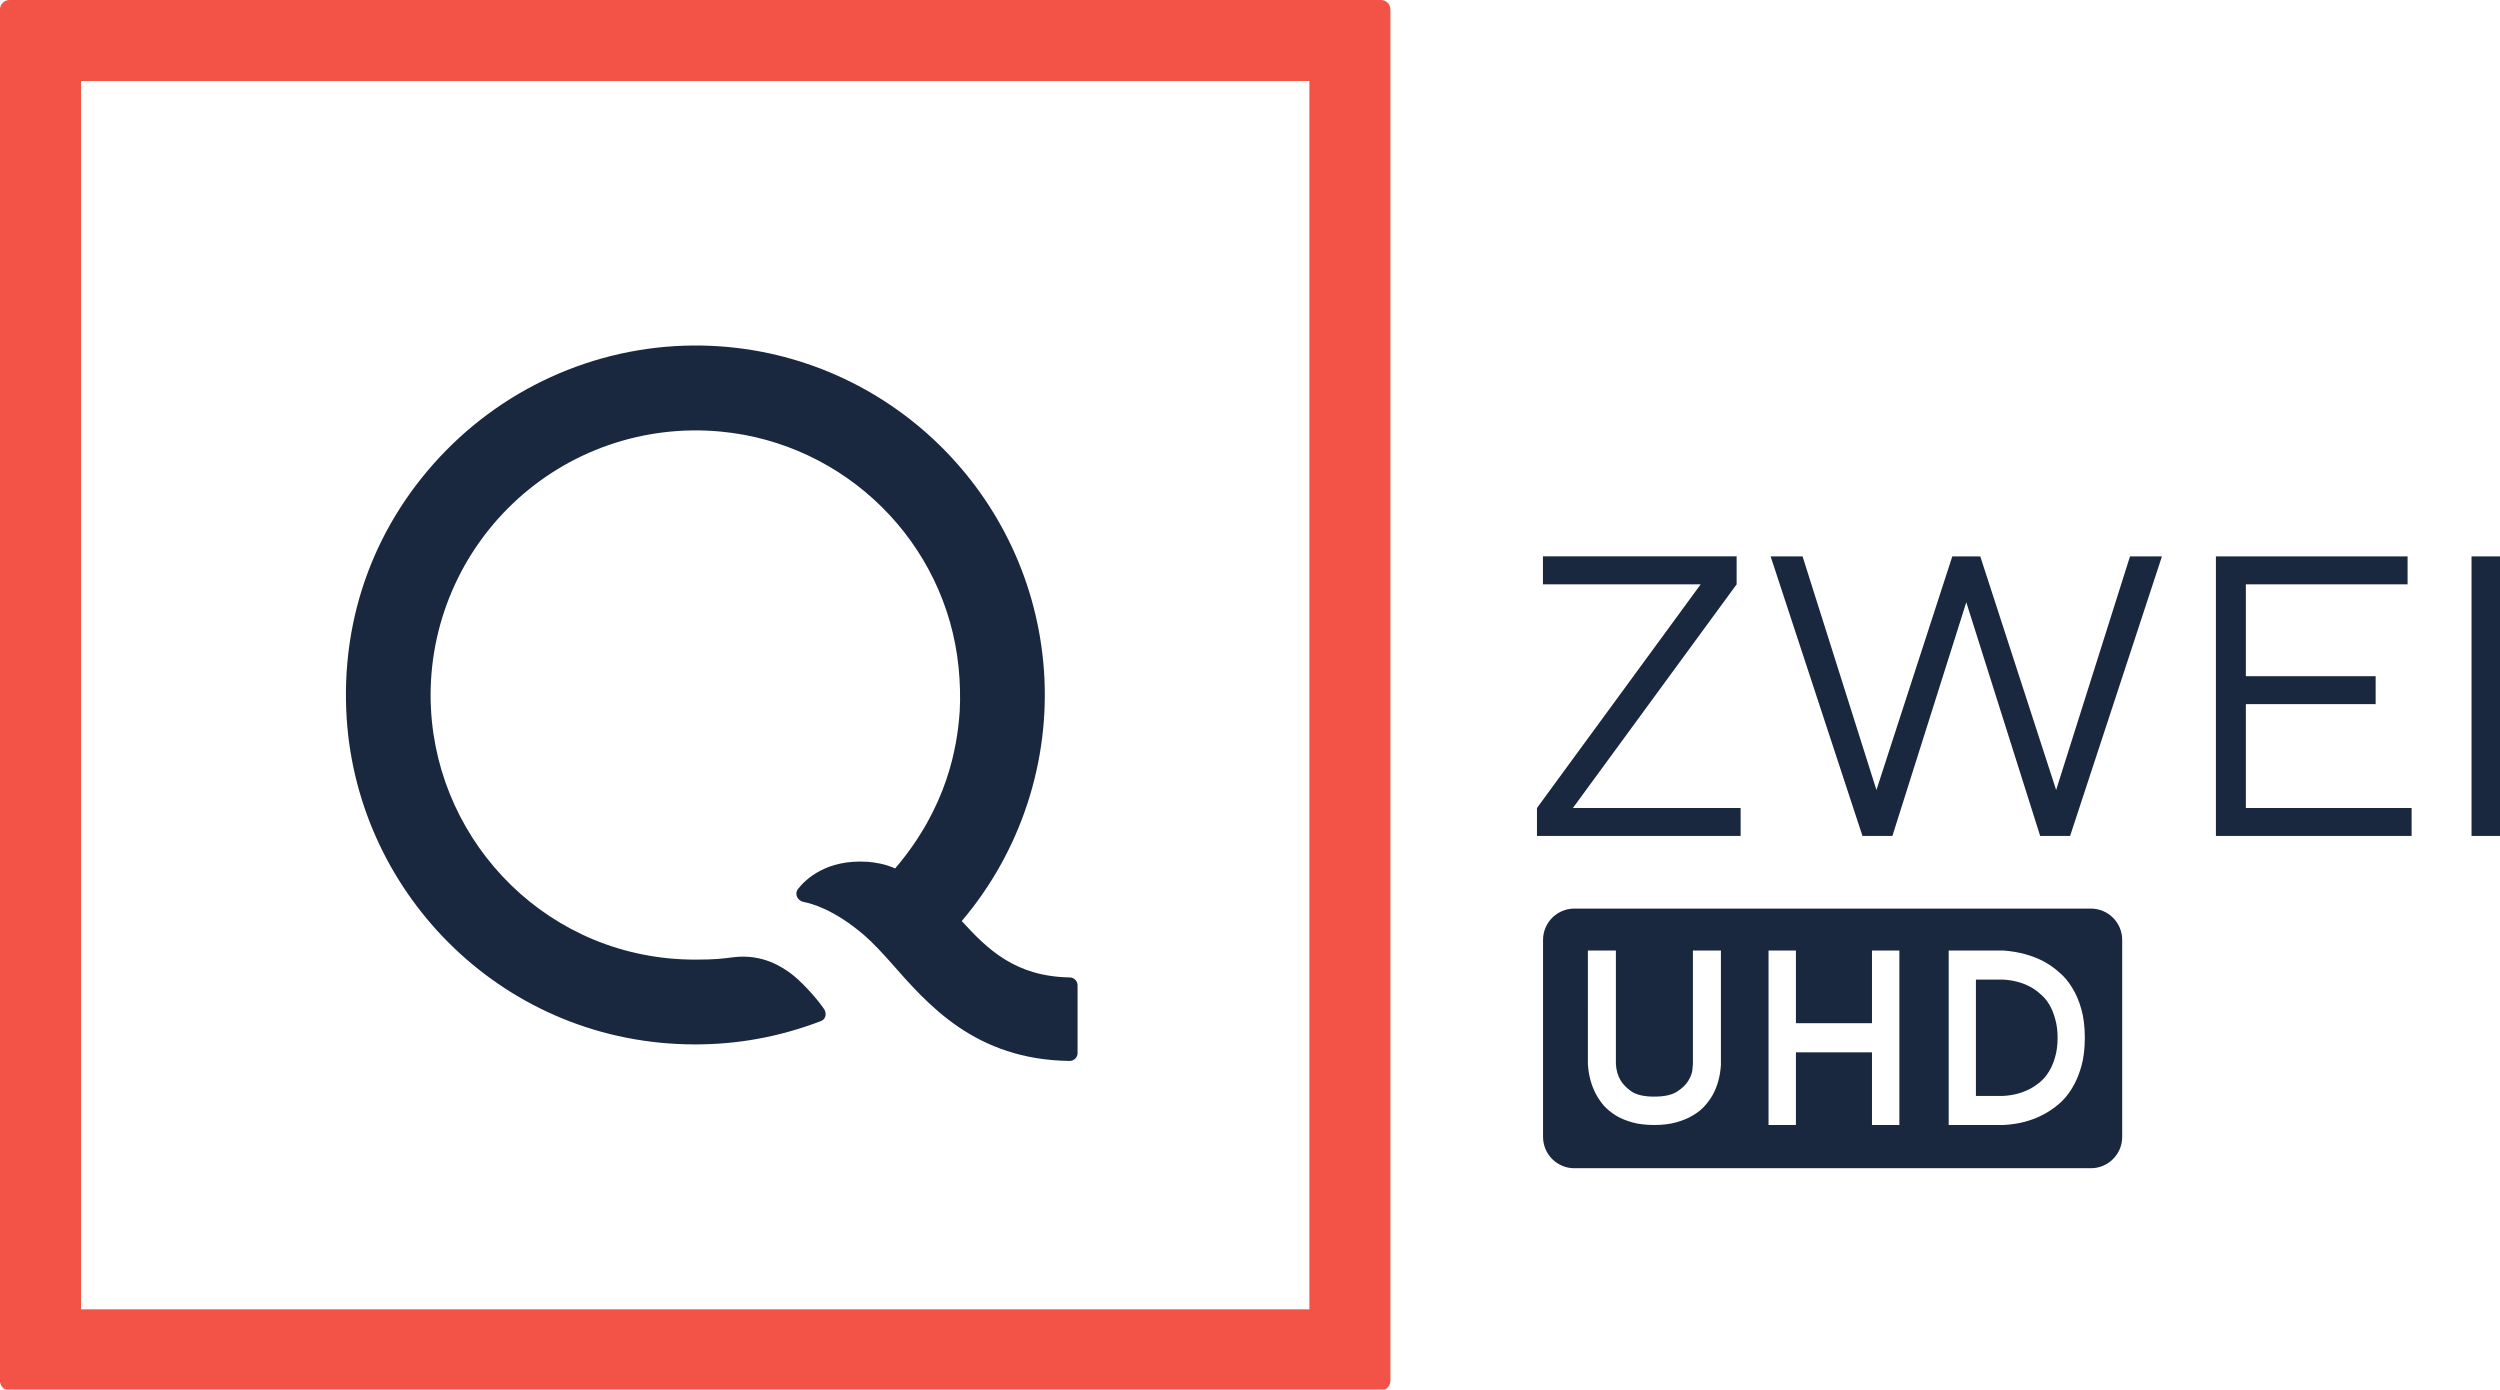 <svg width="507.77mm" height="282.22mm" version="1.1" viewBox="0 0 507.77 282.22" xmlns="http://www.w3.org/2000/svg">
 <defs>
  <clipPath id="a">
   <path d="m0 0h595.28v841.89h-595.28z"/>
  </clipPath>
 </defs>
 <g transform="matrix(.353 0 0 .353 -.003 .199)">
  <g transform="translate(31.073,863.76)">
   <g transform="matrix(17.602,0,0,-17.602,-729.6,13256)">
    <g clip-path="url(#a)">
     <g transform="translate(74.649,770.25)">
      <path d="m0 0c-1.788 0.03-2.696 0.935-3.526 1.843 1.934 2.277 2.89 5.226 2.689 8.163-0.395 5.77-5.06 10.369-10.861 10.638-3.248 0.151-6.416-1.104-8.693-3.427-2.276-2.323-3.46-5.412-3.239-8.767 0.382-5.794 5.191-10.643 11.399-10.64 1.346 1e-3 2.708 0.23 4.108 0.765 0.174 0.069 0.177 0.278 0.098 0.389-0.282 0.417-0.822 0.98-1.112 1.183-0.239 0.168-0.872 0.63-1.85 0.514-0.36-0.047-0.596-0.079-1.247-0.079-4.757-4e-3 -8.419 3.755-8.643 8.21-0.127 2.509 0.849 4.951 2.665 6.688 1.815 1.737 4.295 2.599 6.805 2.363 4.095-0.385 7.372-3.63 7.778-7.711 0.048-0.483 0.062-0.962 0.036-1.437-0.08-1.166-0.402-3.129-2.11-5.133-0.316 0.145-0.673 0.202-0.897 0.217-1.362 0.091-2.045-0.589-2.276-0.885-0.132-0.173-0.015-0.388 0.184-0.428 0.266-0.049 1.006-0.253 1.978-1.086 0.31-0.272 0.611-0.6 0.893-0.919 1.195-1.357 2.738-3.151 5.821-3.191h1e-3c0.143 0 0.259 0.115 0.259 0.258v2.214c0 0.142-0.116 0.258-0.259 0.258z" fill="#19283e"/>
     </g>
     <g transform="translate(39.685,757.06)">
      <path d="m0 0c0-0.17 0.138-0.308 0.308-0.308h44.833c0.171 0 0.309 0.138 0.309 0.308v44.832c0 0.17-0.138 0.308-0.309 0.308h-44.833c-0.17 0-0.307-0.137-0.308-0.306zm42.801 2.34h-40.153v40.152h40.153z" fill="#f25346"/>
     </g>
    </g>
   </g>
   <path d="m1391-383.36h17.232v-160.84h-17.232zm-34.48-16.074v16.088h-112.6v-160.84h110.29v16.07h-93.06v52.858h74.684v16.088h-74.684v59.74zm-256.23-118.34-42.508 134.42h-17.232l-52.841-160.84h18.376l42.508 134.41 43.652-134.41h16.088l43.652 134.41 42.508-134.41h18.376l-52.84 160.84h-17.232zm-243.58-10.341v-16.088h111.44v16.088l-94.205 128.69h96.51v16.07h-117.19v-16.07l94.205-128.69z" fill="#19283e"/>
  </g>
 </g>
 <path d="m319.78 184.54c-3.532 0-6.375 2.843-6.375 6.375v39.987c0 3.531 2.843 6.375 6.375 6.375h104.88c3.531 0 6.375-2.843 6.375-6.375v-39.987c0-3.531-2.843-6.375-6.375-6.375zm2.732 8.517h5.689v23.058c0.07 1.245 0.386 2.349 0.948 3.309 0.492 0.818 1.247 1.584 2.265 2.296 1.054 0.676 2.581 1.014 4.583 1.014 1.967 0 3.476-0.32 4.53-0.961 1.089-0.676 1.879-1.423 2.37-2.242 0.492-0.818 0.773-1.566 0.843-2.242 0.07-0.712 0.105-1.103 0.105-1.175v-23.058h5.689v23.218c-0.14 2.313-0.702 4.359-1.686 6.138-0.421 0.747-0.966 1.495-1.633 2.242-0.632 0.712-1.44 1.352-2.423 1.921-0.948 0.569-2.072 1.032-3.371 1.387-1.264 0.356-2.739 0.534-4.425 0.534-1.686 0-3.178-0.178-4.477-0.534-1.264-0.356-2.37-0.818-3.319-1.387-0.948-0.605-1.756-1.263-2.423-1.975-0.632-0.747-1.159-1.512-1.58-2.295-0.983-1.815-1.545-3.879-1.686-6.192zm36.693 0h5.562v14.768h15.448v-14.768h5.562v35.441h-5.562v-14.767h-15.448v14.767h-5.562zm36.59 0h11.06c3.106 0.219 5.872 0.966 8.295 2.242 1.024 0.547 2.031 1.258 3.021 2.133 1.024 0.839 1.911 1.878 2.662 3.118 0.785 1.24 1.417 2.698 1.895 4.375 0.478 1.677 0.717 3.628 0.717 5.852 0 2.224-0.239 4.175-0.717 5.852-0.478 1.677-1.109 3.154-1.895 4.431-0.751 1.24-1.638 2.297-2.662 3.172-0.99 0.839-1.997 1.532-3.021 2.078-2.424 1.313-5.189 2.042-8.295 2.188h-11.06zm5.53 5.907v23.629h5.53c2.048-0.109 3.892-0.602 5.53-1.477 0.683-0.365 1.348-0.82 1.997-1.367 0.683-0.583 1.28-1.294 1.792-2.133 0.512-0.839 0.922-1.805 1.229-2.899 0.341-1.13 0.512-2.443 0.512-3.938 0-1.459-0.17-2.753-0.512-3.883-0.307-1.13-0.717-2.115-1.229-2.954-0.512-0.839-1.109-1.532-1.792-2.078-0.649-0.583-1.314-1.058-1.997-1.422-1.639-0.875-3.482-1.367-5.53-1.476z" fill="#19283e" stroke-width=".093"/>
</svg>

